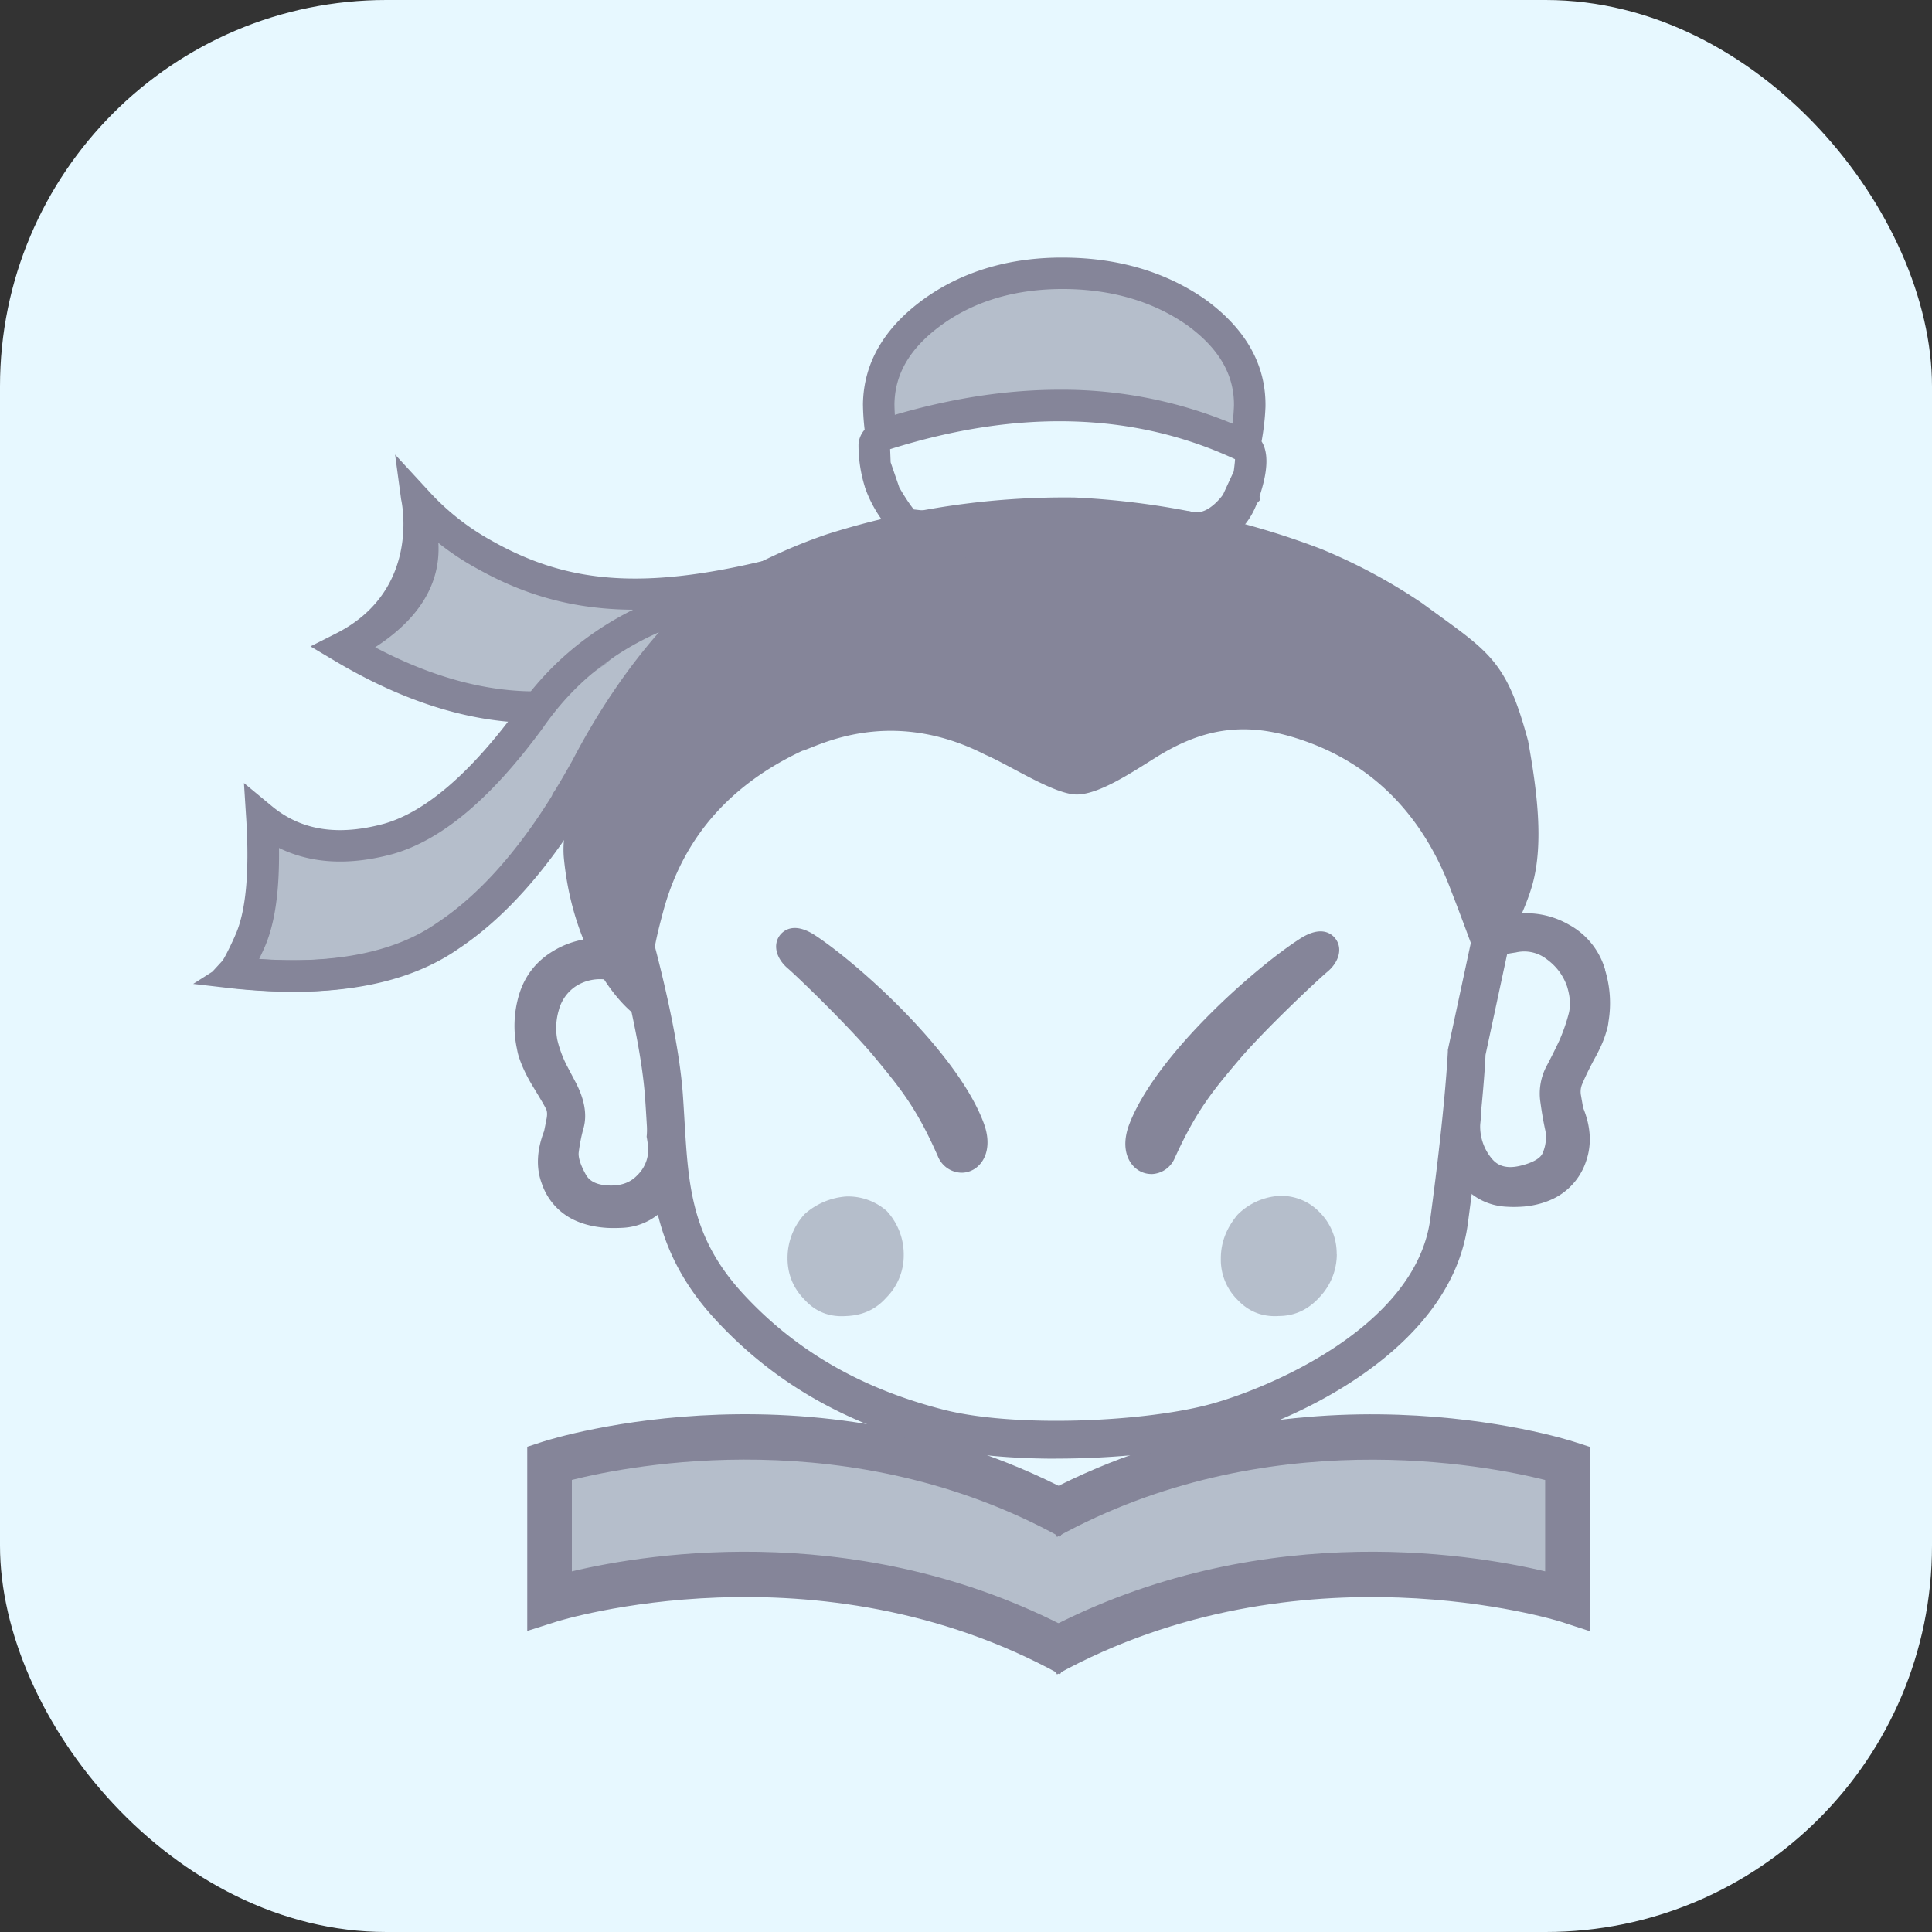 <svg height="1em" style="flex:none;line-height:1" viewBox="0 0 30 30" width="1em" xmlns="http://www.w3.org/2000/svg">
    <rect x="0" y="0" width="30" height="30" fill="#333333" stroke="none"/>
    <title>InternLM</title>
    <rect width="30" height="30" fill="#E7F8FF" rx="6"/>
    <g transform="translate(3, 3)">
        <path d="M5.54 19.662s2.24-.25 2.365-.29c.125-.042 2.45.082 2.45.082l1.493.374 1.37.498.373.125 2.033-.748 2.45-.373 1.659.041 1.286.166.54.166-.042 2.242-1.12-.291-2.159-.166-1.494.124-1.286.291-1.161.374-.83.332-1.744-.664-2.116-.416H7.158l-1.618.291v-2.158z" fill="#858599" fill-opacity=".5"></path><path d="M13.46 23c-3.773-2.078-7.78-.832-7.82-.819l-.453.144v-2.86l.24-.078c.174-.056 4.324-1.354 8.366.871l-.333.607c-3.244-1.786-6.66-1.115-7.58-.885V21.4c1.203-.286 4.595-.834 7.913.993L13.46 23V23z" fill="#858599"></path><path d="M13.413 23l-.334-.607c3.319-1.827 6.71-1.279 7.914-.993v-1.419c-.92-.231-4.337-.9-7.58.885l-.334-.607c4.042-2.225 8.192-.927 8.366-.87l.24.077v2.862l-.452-.147c-.04-.013-4.046-1.258-7.82.819z" fill="#858599"></path>
        <path d="M17.756 16.476a.904.904 0 00-.264-.651.822.822 0 00-.632-.255.997.997 0 00-.644.293c-.175.212-.26.433-.259.685a.874.874 0 00.256.632c.175.187.39.272.644.255.246 0 .459-.1.633-.293a.97.97 0 00.268-.667l-.002.001zM10.769 17.143a.928.928 0 00.264-.658.993.993 0 00-.262-.679.908.908 0 00-.633-.227 1.089 1.089 0 00-.644.274 1.005 1.005 0 00-.265.685c0 .25.089.465.264.643.17.187.383.271.636.255.26-.008.471-.1.639-.293z" fill="#858599" fill-opacity=".5"></path>
        <path d="M13.4 19.65c-.693 0-1.374-.058-1.895-.192-1.403-.36-2.52-1.01-3.413-1.986-.929-1.017-.988-1.996-1.05-3.033-.008-.133-.016-.267-.026-.405-.083-1.147-.626-2.941-.631-2.958l-.043-.141.086-.119A6.966 6.966 0 019.44 8.441c1.128-.47 2.47-.716 4.105-.752 2.721-.159 5.688.973 7.056 2.692l.086.109-.62 2.89c-.006.155-.052.968-.276 2.63-.263 1.947-2.668 3.061-3.903 3.377-.628.162-1.57.262-2.488.262zm-6.41-8.603c.134.46.538 1.912.613 2.944.01.139.018.277.026.412.06 1.01.109 1.809.896 2.672.815.89 1.837 1.484 3.125 1.814 1.092.28 3.061.194 4.091-.071.887-.228 3.24-1.19 3.468-2.889.24-1.786.272-2.593.273-2.6v-.026l.572-2.664c-.9-1.728-1.433-2.082-2.578-2.514-1.206-.455-2.677.075-3.903.148h-.01c-3.126.068-5.418-.935-6.574 2.773h.001z" fill="#858599"></path>
        <path d="M19.545 10.862c.223.573.317.86.526 1.386 0 0 .552-.887.727-1.522.175-.641.068-1.458-.07-2.221-.344-1.282-.612-1.381-1.647-2.14a8.668 8.668 0 00-1.565-.84 12.303 12.303 0 00-3.83-.8 12.175 12.175 0 00-3.842.57 8.258 8.258 0 00-1.602.745c-1.075.695-1.823 1.674-2.24 2.932-.112.473-.29.927-.245 1.365.2 2.01 1.512 2.893 1.422 2.409-.117-.625-.042-.994.119-1.592.304-1.13 1.025-1.965 2.163-2.497h.004c.221-.062 1.344-.7 2.834.062.396.17 1.088.629 1.434.618.347-.01.846-.345 1.21-.572.683-.428 1.33-.574 2.184-.303 1.243.39 2.005 1.274 2.418 2.401z" fill="#858599"></path>
        <path d="M1.217 9.86l.934.274 1.071-.055.77-.522.825-.742.604-.825.77-.797.741-.467 1.016-.22-.687 1.209-.577.576-1.209 1.676-.549.825-.632.44-.907.604s-.797.165-.879.192c-.081.028-.741.138-.741.138l-.577-.028-.44-.137.412-.825.056-.604v-.714l-.001.002z" fill="#858599" fill-opacity=".5">
        </path>
        <path d="M3.607 5.108l-.083.63-.22.441-.274.412-.688.412.825.412.907.357.934.193.412.028.99-.688 1.043-.934-.357-.11-1.29-.137-.963-.358-.687-.356-.55-.302z" fill="#858599" fill-opacity=".5"></path>
        <path d="M1.521 12.399c-.29 0-.596-.018-.917-.051L0 12.278l.298-.19.159-.173c.022-.033.085-.144.19-.377v-.002c.17-.365.228-.975.177-1.813l-.036-.564.435.36c.454.376 1.024.466 1.74.272.64-.182 1.337-.78 2.068-1.774.673-.968 1.64-1.624 2.88-1.952l.116-.031.783.61-.704-.05a2.182 2.182 0 00-.191.206l-.014.017-.018.016c-.404.718-.982 1.426-1.56 2.201l-.008.014c-.089.156-.18.317-.279.477v.009l-.032.051c-.592.962-1.243 1.683-1.935 2.145-.635.445-1.49.67-2.548.67v-.001zm-.5-.505c1.194.077 2.124-.112 2.77-.567l.005-.003c.626-.417 1.223-1.078 1.773-1.964a.244.244 0 01.041-.074c.098-.159.19-.321.28-.48v-.001c.392-.75.842-1.417 1.343-1.988-.748.33-1.341.82-1.8 1.481l-.004.006c-.808 1.101-1.572 1.742-2.333 1.958-.673.182-1.263.15-1.764-.095.01.69-.068 1.207-.237 1.573-.026.058-.05.108-.072.153h-.002z" fill="#858599"></path>
        <path d="M1.577 12.399c-.29 0-.596-.018-.917-.051l.05-.486c1.371.145 2.425-.035 3.136-.535l.006-.003c.626-.417 1.222-1.078 1.772-1.963a.277.277 0 01.079-.116l.32.37a.22.22 0 00.072-.141l-.005.058-.03.052c-.592.962-1.243 1.683-1.935 2.145-.636.445-1.49.67-2.548.67zM5.751 7.717a9.381 9.381 0 01-.311.016c-.823.029-1.7-.2-2.615-.682.792-.512 1.013-1.096.982-1.621.189.15.386.281.591.393 1.345.758 2.766.878 5.195.198l-.165-.46c-2.308.637-3.558.532-4.793-.165a3.803 3.803 0 01-.967-.759l-.033-.036-.5-.542.094.697c.014.058.3 1.417-1.01 2.08l-.398.201.383.228c1.073.638 2.114.96 3.094.96l.453-.507v-.001zM11.93 15.21a.405.405 0 01-.366-.253c-.326-.745-.582-1.055-.969-1.525-.39-.474-1.223-1.277-1.36-1.393-.184-.156-.236-.368-.126-.515.055-.072.219-.219.556.005.683.452 2.198 1.812 2.608 2.904.15.397 0 .667-.201.749a.367.367 0 01-.143.028h.001zM14.877 15.23a.37.37 0 01-.146-.03c-.201-.085-.346-.357-.192-.752.424-1.086 1.957-2.427 2.645-2.87.34-.22.502-.072.556.002.109.147.054.358-.131.512-.139.115-.982.905-1.379 1.376-.392.465-.651.772-.988 1.513a.404.404 0 01-.364.25v-.002z" fill="#858599"></path>
        <path d="M16.382 3.316c.01-.566-.265-1.054-.827-1.462-.57-.4-1.252-.602-2.045-.608-.792-.006-1.471.189-2.031.587-.563.401-.85.884-.857 1.445.002.176.017.336.04.486 2.1-.676 3.981-.62 5.64.167.045-.21.072-.414.08-.616v.001z" fill="#858599" fill-opacity=".5"></path>
        <path d="M7.6 14.716l-.01-.024a1.824 1.824 0 01-.072-.192l-.059-.189-.388.013-.03.326c.002.013.009.044.016.1v.011c.003.02.004.036.008.052a.555.555 0 01-.164.431c-.112.12-.258.172-.45.164-.24-.01-.32-.105-.358-.176-.105-.19-.112-.291-.107-.336.015-.123.04-.254.077-.385.055-.206.013-.444-.126-.708l-.143-.272a1.787 1.787 0 01-.14-.384.974.974 0 01.022-.458.641.641 0 01.264-.374.695.695 0 01.496-.1l.015.002h.015c.192 0 .349.02.469.051a2.208 2.208 0 01-.027-.58 1.5 1.5 0 00-.38-.107H6.52l-.095-.008a1.369 1.369 0 00-.826.189c-.272.16-.456.394-.544.7a1.691 1.691 0 00-.03.815c.008.041.017.09.033.136.043.135.113.285.21.446.148.243.193.323.205.35l.005.009c.018.033.022.084.01.15l-.005.023a7.4 7.4 0 01-.034.172c-.115.298-.127.574-.036.815a.964.964 0 00.486.558c.134.066.288.108.46.125.094.01.192.01.294.005a.957.957 0 00.784-.454 1.13 1.13 0 00.17-.87l-.004-.026H7.6zM21.925 12.059a1.165 1.165 0 00-.556-.697h-.001a1.325 1.325 0 00-.797-.175l-.031.003-.093.011h-.008a1.553 1.553 0 00-.528.197 1.959 1.959 0 01-.016.563l.1-.04c.128-.053.302-.095.532-.13l.013-.002a.567.567 0 01.474.103c.155.113.26.254.32.428.05.164.057.305.022.43a2.77 2.77 0 01-.144.41 9.169 9.169 0 01-.191.383.908.908 0 00-.102.57c.024.176.05.322.078.446a.608.608 0 01-.036.329l-.003.006c-.037.117-.235.18-.35.208-.263.063-.381-.033-.451-.12a.78.78 0 01-.173-.51l.004-.053a.806.806 0 01.014-.093l-.008-.337-.431.01-.046.185a1.285 1.285 0 01-.064.188l-.011.027-.005.029c-.05.307.013.598.187.868l.004.006c.19.274.463.426.787.437.087.005.17.002.25-.004.192-.018.363-.069.509-.15a.992.992 0 00.459-.567c.085-.252.068-.527-.05-.816l-.03-.171-.002-.013a.306.306 0 01.015-.18c.045-.108.106-.233.181-.375.098-.173.162-.32.196-.444a.665.665 0 00.033-.152 1.75 1.75 0 00-.053-.806l.002-.002zM16.59 3.853c.033-.185.053-.359.06-.533.012-.648-.301-1.209-.93-1.667-.609-.427-1.344-.646-2.184-.653-.843-.008-1.575.207-2.176.633-.628.45-.951 1.002-.96 1.643v.006c.002.128.01.256.026.39a.38.38 0 00-.095.23v.01c0 .216.032.433.097.643l.001.006c.09.265.245.518.46.75l.063.068.567.063c.485.282 1.132.433 1.928.447h.103c.587 0 1.1-.072 1.527-.213l.011-.004c.16-.063.316-.138.465-.224.452.043.791-.18.965-.633l.043-.046-.002-.065c.067-.205.184-.608.03-.851h.001zM11.643 2.03c.514-.365 1.149-.547 1.888-.542.74.006 1.38.196 1.903.562.497.361.735.774.727 1.255-.004.089-.01.18-.023.274a6.882 6.882 0 00-2.685-.527c-.816 0-1.67.13-2.558.39a4.038 4.038 0 01-.006-.165c.006-.482.253-.89.754-1.247zm4.513 2.293l-.165.357s-.215.311-.45.272l-.092-.015-.078.049a2.724 2.724 0 01-.454.226c-.397.13-.89.192-1.462.184-.708-.014-1.276-.14-1.688-.38l-.037-.021-.048-.03-.491-.054c-.094-.11-.226-.34-.226-.34l-.135-.392-.008-.204c1.988-.626 3.79-.574 5.355.155.002.029-.02.193-.02.193zm.147.364v-.004l.003.004h-.003z" fill="#858599"></path>
    </g>
</svg>